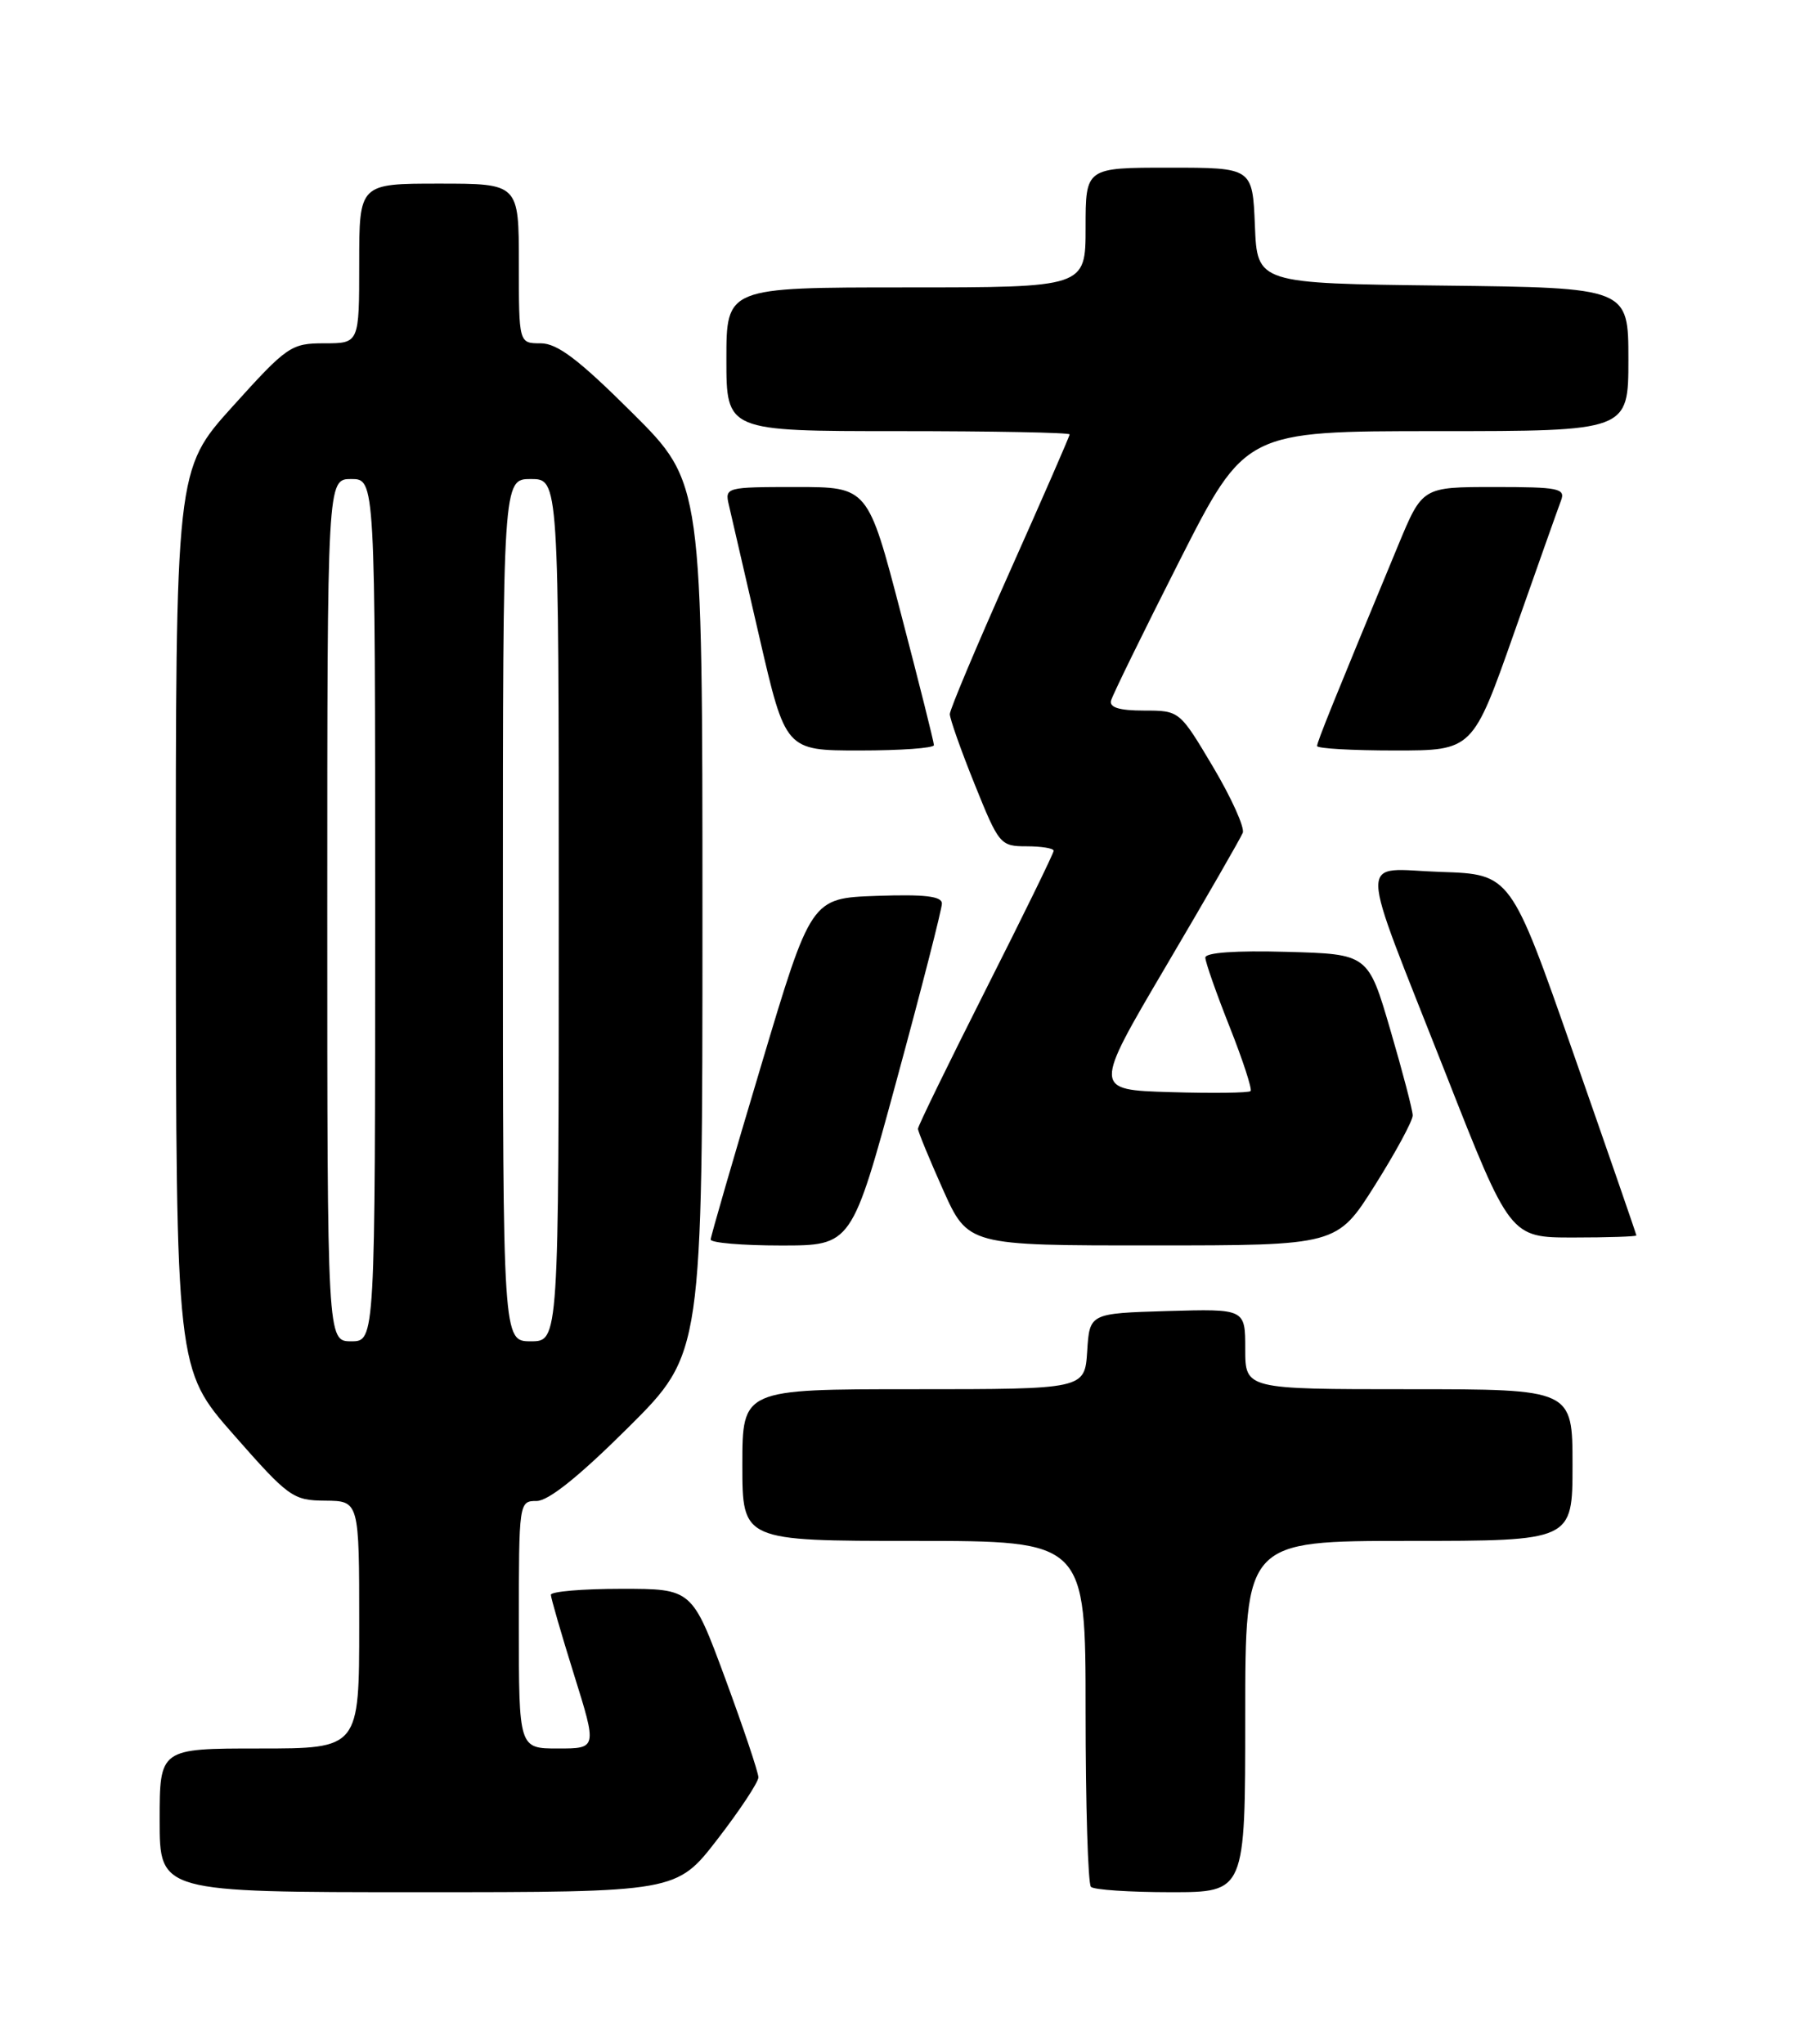 <?xml version="1.0" encoding="UTF-8" standalone="no"?>
<!DOCTYPE svg PUBLIC "-//W3C//DTD SVG 1.1//EN" "http://www.w3.org/Graphics/SVG/1.1/DTD/svg11.dtd" >
<svg xmlns="http://www.w3.org/2000/svg" xmlns:xlink="http://www.w3.org/1999/xlink" version="1.1" viewBox="0 0 226 256">
 <g >
 <path fill="currentColor"
d=" M 89.88 230.37 C 92.70 226.72 95.00 223.23 95.01 222.62 C 95.01 222.00 93.14 216.44 90.86 210.25 C 86.70 199.00 86.70 199.00 77.85 199.00 C 72.98 199.00 69.01 199.34 69.01 199.75 C 69.02 200.16 70.32 204.66 71.91 209.75 C 74.80 219.00 74.80 219.00 69.90 219.00 C 65.00 219.00 65.00 219.00 65.00 203.50 C 65.00 188.13 65.02 188.00 67.23 188.00 C 68.71 188.00 72.59 184.88 78.73 178.77 C 88.00 169.54 88.00 169.54 88.00 115.00 C 88.00 60.46 88.00 60.46 79.23 51.73 C 72.50 45.03 69.83 43.00 67.73 43.00 C 65.00 43.00 65.00 43.00 65.00 33.00 C 65.00 23.00 65.00 23.00 55.00 23.00 C 45.00 23.00 45.00 23.00 45.00 33.00 C 45.00 43.00 45.00 43.00 40.64 43.00 C 36.47 43.00 35.98 43.33 29.14 50.91 C 22.00 58.82 22.00 58.82 22.03 115.16 C 22.06 171.50 22.06 171.50 29.28 179.71 C 36.17 187.55 36.70 187.93 40.75 187.96 C 45.00 188.00 45.00 188.00 45.00 203.50 C 45.00 219.00 45.00 219.00 32.50 219.00 C 20.00 219.00 20.00 219.00 20.00 228.00 C 20.00 237.00 20.00 237.00 52.38 237.00 C 84.76 237.00 84.76 237.00 89.88 230.37 Z  M 156.00 215.00 C 156.00 193.00 156.00 193.00 176.50 193.00 C 197.00 193.00 197.00 193.00 197.00 183.50 C 197.00 174.00 197.00 174.00 176.50 174.00 C 156.00 174.00 156.00 174.00 156.00 168.96 C 156.00 163.93 156.00 163.93 146.25 164.21 C 136.50 164.50 136.50 164.50 136.20 169.25 C 135.89 174.00 135.89 174.00 114.45 174.00 C 93.00 174.00 93.00 174.00 93.00 183.50 C 93.00 193.00 93.00 193.00 114.50 193.00 C 136.00 193.00 136.00 193.00 136.00 214.33 C 136.00 226.07 136.30 235.97 136.67 236.33 C 137.03 236.70 141.53 237.00 146.67 237.00 C 156.00 237.00 156.00 237.00 156.00 215.00 Z  M 112.35 135.21 C 115.46 123.78 118.00 113.86 118.00 113.17 C 118.00 112.25 115.85 112.00 109.81 112.21 C 101.61 112.50 101.61 112.50 95.34 133.50 C 91.88 145.05 89.05 154.84 89.03 155.25 C 89.01 155.66 92.98 156.00 97.85 156.00 C 106.70 156.00 106.70 156.00 112.35 135.21 Z  M 172.25 148.45 C 174.86 144.30 176.99 140.37 176.98 139.70 C 176.97 139.04 175.71 134.22 174.18 129.00 C 171.40 119.50 171.40 119.50 161.20 119.22 C 154.82 119.04 151.00 119.31 151.00 119.94 C 151.00 120.49 152.37 124.39 154.04 128.60 C 155.71 132.81 156.89 136.44 156.67 136.66 C 156.44 136.89 151.91 136.95 146.60 136.79 C 136.95 136.50 136.95 136.50 146.08 121.00 C 151.11 112.47 155.43 104.97 155.69 104.31 C 155.95 103.66 154.28 99.95 151.97 96.06 C 147.77 89.00 147.77 89.00 143.31 89.00 C 140.23 89.00 138.96 88.61 139.19 87.75 C 139.37 87.06 143.23 79.19 147.76 70.25 C 156.01 54.00 156.01 54.00 180.01 54.00 C 204.00 54.00 204.00 54.00 204.00 45.02 C 204.00 36.04 204.00 36.04 180.75 35.77 C 157.50 35.50 157.50 35.50 157.21 28.25 C 156.91 21.00 156.91 21.00 146.46 21.00 C 136.00 21.00 136.00 21.00 136.00 28.50 C 136.00 36.00 136.00 36.00 113.50 36.00 C 91.00 36.00 91.00 36.00 91.00 45.00 C 91.00 54.00 91.00 54.00 112.50 54.00 C 124.33 54.00 134.00 54.18 134.00 54.41 C 134.00 54.63 130.62 62.37 126.50 71.60 C 122.38 80.83 119.00 88.86 118.99 89.44 C 118.99 90.02 120.39 93.99 122.11 98.25 C 125.14 105.78 125.32 106.00 128.61 106.00 C 130.48 106.00 132.00 106.25 132.00 106.56 C 132.00 106.87 128.18 114.69 123.50 123.94 C 118.83 133.20 115.00 141.04 115.00 141.38 C 115.00 141.71 116.41 145.14 118.13 148.99 C 121.27 156.00 121.27 156.00 144.38 155.99 C 167.50 155.99 167.50 155.99 172.25 148.45 Z  M 205.00 154.74 C 205.00 154.60 201.46 144.37 197.13 131.99 C 189.27 109.50 189.27 109.50 180.51 109.21 C 169.99 108.86 169.93 106.03 181.09 134.41 C 189.18 155.00 189.18 155.00 197.09 155.00 C 201.44 155.00 205.00 154.88 205.00 154.74 Z  M 117.00 93.33 C 117.00 92.96 115.14 85.54 112.86 76.83 C 108.73 61.00 108.73 61.00 99.75 61.00 C 90.96 61.00 90.79 61.04 91.31 63.25 C 91.60 64.49 93.31 71.91 95.12 79.75 C 98.41 94.00 98.41 94.00 107.70 94.00 C 112.82 94.00 117.00 93.70 117.00 93.33 Z  M 189.70 79.22 C 192.56 71.09 195.19 63.67 195.55 62.72 C 196.15 61.17 195.31 61.00 187.20 61.00 C 178.19 61.00 178.19 61.00 175.18 68.25 C 167.08 87.78 165.00 92.93 165.00 93.44 C 165.00 93.75 169.39 94.00 174.75 94.00 C 184.50 94.00 184.50 94.00 189.70 79.22 Z  M 41.00 114.00 C 41.00 60.00 41.00 60.00 44.00 60.00 C 47.00 60.00 47.00 60.00 47.00 114.00 C 47.00 168.00 47.00 168.00 44.00 168.00 C 41.00 168.00 41.00 168.00 41.00 114.00 Z  M 63.00 114.00 C 63.00 60.00 63.00 60.00 66.50 60.00 C 70.00 60.00 70.00 60.00 70.00 114.00 C 70.00 168.00 70.00 168.00 66.50 168.00 C 63.00 168.00 63.00 168.00 63.00 114.00 Z "/>
</g>
</svg>